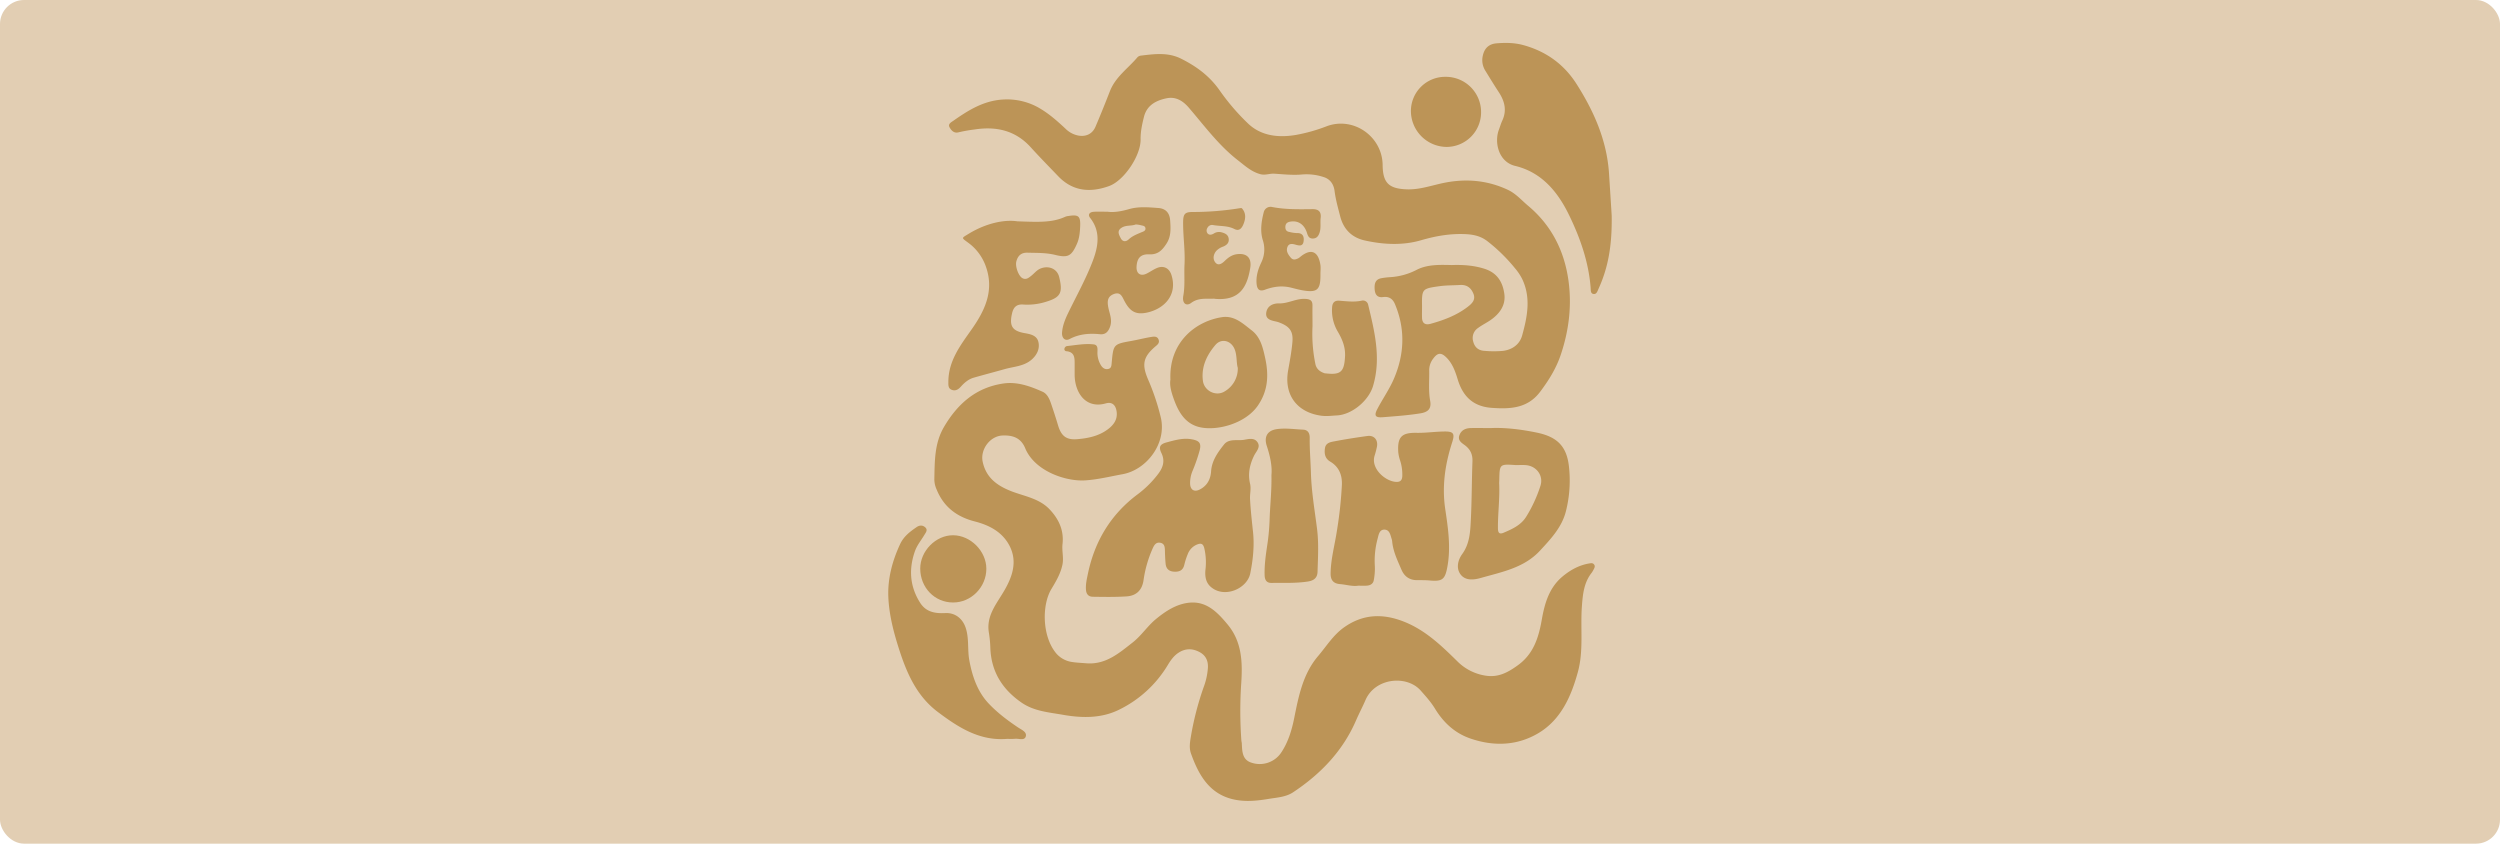 <svg xmlns="http://www.w3.org/2000/svg" viewBox="0 0 1778 600"><defs><style>.cls-1{fill:#e2ceb3;}.cls-2{fill:#bc9457;}.cls-3{fill:#bc9458;}</style></defs><g id="Capa_2" data-name="Capa 2"><g id="Capa_1-2" data-name="Capa 1"><rect class="cls-1" width="1778" height="600" rx="17.09"/><path class="cls-2" d="M772.78,471.75c13.67,1,23.06-7.22,32.8-14.85,6.21-4.87,10.46-11.62,16.49-16.59,6.86-5.65,14.39-10.58,23.27-11.63,12.65-1.5,20.54,6.77,27.84,15.58,10,12.11,10.56,26.46,9.63,41.08a292.92,292.92,0,0,0,.06,41.37c.06.66.27,1.31.3,2,.28,5.55.25,11.58,6.75,13.67a18.39,18.39,0,0,0,21.18-7c5-7.44,7.57-15.89,9.32-24.58,3.16-15.71,6.21-31.53,17-44.2,6-7.05,10.89-15.14,18.71-20.59,13.3-9.3,27.2-9.8,42.07-4,15.39,6,26.81,17.06,38.21,28.26a35.94,35.94,0,0,0,20,10.23c9.16,1.52,16-2.27,22.92-7.25,11.2-8,14.9-19.51,17.16-32.4,2-11.43,5.14-22.81,14.79-30.85,5.6-4.66,11.77-8.06,19-9.28,1.17-.19,2.36-.43,3.27.56,1.14,1.22.52,2.48-.12,3.67a17.43,17.43,0,0,1-1.55,2.56c-5.38,6.92-6.18,15-6.82,23.41-1.19,15.72,1.33,31.78-2.91,47.14-4.74,17.2-12,33.77-28,43.33-15.1,9-31.86,9.59-48.58,3.78-11-3.83-19-11.34-25-21.17-2.87-4.72-6.54-8.78-10.19-12.9-10-11.25-32.43-9-39.25,6.8-2.1,4.89-4.62,9.6-6.73,14.48-9.44,21.81-25.19,38.1-44.68,51.05-5.25,3.5-11.59,3.75-17.66,4.77-6.75,1.13-13.44,1.86-20.32,1.08C861.58,566.92,853,552.72,847,535.83c-1.3-3.69-.77-7.6-.14-11.39a210.21,210.21,0,0,1,9.67-37.1A47.54,47.54,0,0,0,859,475.67c.48-4.86-.95-9.22-5.71-11.82-5.12-2.79-10.17-2.85-15.09.35-3.27,2.13-5.49,5.17-7.51,8.51a82.63,82.63,0,0,1-35.64,32.43c-12.31,5.82-25.79,5.57-39.17,3.21-10.12-1.79-20.46-2.51-29.36-8.66-13.56-9.37-21.47-21.83-22.18-38.54a82.72,82.72,0,0,0-1-10.9c-2.17-12.16,5.32-20.63,10.81-30.05,5.83-10,9.68-20.82,3.76-32.16-5.13-9.81-14.43-14.57-24.65-17.19-12.82-3.29-22.11-10.31-27.14-22.75a17.64,17.64,0,0,1-1.62-7.21c.29-12.79,0-25.55,6.88-37.26,9.68-16.52,22.87-28.07,42.27-30.89,9.81-1.42,19,1.93,27.85,5.87,3.08,1.37,4.71,4.69,5.82,7.88q2.77,8,5.2,16.12c2.2,7.33,5.75,10.38,13.47,9.75s15.52-2.2,22-7.11c4.05-3.06,6.84-6.87,6.19-12.29-.57-4.75-3.18-7.38-7.66-6.09-14.27,4.11-22-7.41-22.23-20,0-2.49,0-5,0-7.49,0-4.42.3-9-5.87-9.59A1.47,1.47,0,0,1,757,248.1a2.34,2.34,0,0,1,2-2c6.27-.65,12.52-1.91,18.85-1.16,3,.36,2.73,3.1,2.66,5.16a17.1,17.1,0,0,0,2.39,9.54c1.21,2,2.92,3.33,5.34,2.76,2.23-.52,2.22-2.51,2.4-4.4,1.21-13.27,1.23-13.23,14.43-15.61,4.58-.83,9.09-2,13.67-2.75,1.85-.29,4.23-.67,5.2,1.78s-.66,3.67-2.25,5c-8.62,7.36-9.77,12.7-5.27,23.23A163.13,163.13,0,0,1,825.59,297c4.29,18.57-10.29,37.18-27.18,40.25-8.82,1.6-17.54,3.8-26.54,4.39-13.72.91-36-6.47-42.77-22.91-3.09-7.48-9-9.29-16.11-9-8.92.38-16,10-14.09,18.74,2.45,11.43,10.47,17.08,20.64,21,9.23,3.52,19.51,5.06,26.77,12.61,6.59,6.86,10.46,15,9.36,24.79-.55,4.82.9,9.6,0,14.4-1.25,6.52-4.61,12.15-7.93,17.67-6.88,11.45-6.61,33.75,3.46,45.76a18.21,18.21,0,0,0,11.19,6.1C765.79,471.35,769.3,471.44,772.78,471.75Z"/><path class="cls-2" d="M1032.56,188.5c7.61-.25,15.42.17,23.25,2.67,9.18,2.93,13,9.65,14.1,18.06,1,8-3.47,14-9.84,18.41-2.86,2-6.06,3.51-8.85,5.59a8.57,8.57,0,0,0-3.48,9.63c1.1,4.38,3.94,6.47,8.2,6.68a73.93,73.93,0,0,0,13,0c6.6-.83,11.88-4.61,13.63-11,3.68-13.37,6.44-26.92-.14-40.42a38.83,38.83,0,0,0-5-7.38,121.19,121.19,0,0,0-19.57-19.18c-4.36-3.4-9.25-4.66-14.81-5-11.14-.62-21.63,1.17-32.37,4.3-13,3.79-26.66,3.13-39.93.18-9.16-2-15.17-7.77-17.59-17.14-1.53-5.95-3.21-11.83-4-18-.58-4.68-3-8.54-7.87-10a38.51,38.51,0,0,0-15.12-1.82c-6.55.63-13.25-.12-19.87-.55-3.31-.22-6.39,1.27-9.86.36-6.44-1.68-11-6-16-9.87-13.67-10.59-23.83-24.51-35-37.49-4.29-5-9.39-7.92-15.67-6.65-7.34,1.5-14,4.77-16.15,13.06-1.34,5.31-2.51,10.62-2.43,16.22.15,11.53-11.76,29.32-22.43,33.17-13.29,4.79-25.78,3.85-36.17-7-6.56-6.84-13.22-13.61-19.58-20.63-10.92-12-24.53-15-40-12.6a105.24,105.24,0,0,0-11.27,2c-3.19.86-5.16-1.24-6.43-3.6s1.22-3.57,2.69-4.6c10.67-7.49,21.54-14.28,35.23-15.11a45.78,45.78,0,0,1,27.47,7c6.25,3.84,11.73,8.75,17.09,13.74a17.58,17.58,0,0,0,9.09,4.87c5.46,1,10-1.14,12.2-6.19,3.6-8.41,7-16.91,10.33-25.44,4-10.19,13-16.22,19.7-24.21a4.48,4.48,0,0,1,2.71-1.05c9.58-1.16,19.06-2.38,28.29,2.28,10.83,5.46,20,12.13,27.26,22.44a156.39,156.39,0,0,0,20.4,23.76c9.25,8.73,21.45,10.06,33.74,8a119.06,119.06,0,0,0,22-6.19c19.14-7.17,39.61,7.33,39.82,27.56.14,12.81,4.47,16.81,17.07,17.3,9.54.37,18.23-3,27.29-4.75,15.44-3,30.38-1.63,44.75,5.12,5.73,2.69,9.71,7.43,14.42,11.37,16.7,14,25.74,32.19,28.65,53.24,2.45,17.78.32,35.38-5.47,52.6-3.3,9.84-8.57,18.26-14.69,26.4-8.95,11.9-21.45,12.39-34.64,11.41-13-1-20.34-8.11-24-20.27-1.71-5.66-3.76-11.44-8.26-15.76-3.55-3.41-6-3.17-9,.83a13.42,13.42,0,0,0-3,8.33c.17,7.3-.64,14.61.69,21.91,1,5.55-1.43,8-7,8.89-8.88,1.41-17.82,2.05-26.77,2.75-5,.39-6.26-1-4-5.47,3.73-7.24,8.52-14,11.77-21.41,7.7-17.64,8.5-35.67.9-53.68-1.5-3.54-4.12-5.46-8.27-4.9s-5.91-1.69-6.13-5.81.7-6.94,5.12-7.66a53.82,53.82,0,0,1,5.93-.68,47.25,47.25,0,0,0,19.36-5.48C1015.59,188,1024,188.3,1032.56,188.5Zm-21.21,29.08c0,2.82-.09,5.64,0,8.46.14,3.93,2.33,5.27,6,4.27,9.47-2.6,18.54-6,26.47-12.07,3.13-2.38,5.72-5,4.16-9.13s-4.54-6.73-9.5-6.43-9.88.18-14.86.88C1011.52,205.27,1011.17,205.41,1011.35,217.58Z"/><path class="cls-2" d="M857.27,405.61a44.22,44.22,0,0,0-.8-15.79c-.84-3.17-2.27-3.66-5-2.61a11.87,11.87,0,0,0-6.76,6.93,50.09,50.09,0,0,0-2.44,7.59c-.92,3.77-3.27,5-7,4.86s-5.93-1.93-6.28-5.68c-.28-3-.42-6-.49-9-.06-2.59-.08-5.27-3.29-5.89s-4.46,1.9-5.48,4.14a84.25,84.25,0,0,0-6.44,22.46c-1,6.89-4.89,11.07-12.09,11.54-8,.52-16,.36-23.92.25-3,0-4.72-1.7-4.95-5.08-.26-3.92.63-7.63,1.4-11.34,4.8-23,16.17-42,35.1-56.24A73.16,73.16,0,0,0,824,336.64c3.16-4.33,4.66-8.94,2-14.43-2.17-4.46-.92-6.35,3.76-7.6,5.93-1.59,11.87-3.36,18.09-2.13,5.28,1,6.64,2.86,5.31,8a121,121,0,0,1-4.89,14.13,22,22,0,0,0-1.86,9.72c.33,4.26,3.13,5.75,6.92,3.78,5.23-2.71,7.64-7.26,8-12.94.53-7.57,4.75-13.43,9.16-19,3.5-4.42,9.34-2.61,14.11-3.36,3.16-.5,7.39-1.82,9.75,1.74s-1,6.54-2.46,9.53c-3.11,6.33-4.49,12.95-2.87,19.84.88,3.71-.17,7.25,0,10.89.41,8,1.31,15.87,2.15,23.79,1,9.8-.06,19.66-2,29.25-2.25,10.88-18.39,17.88-28,9.59C857.58,414.39,856.93,410.11,857.27,405.61Z"/><path class="cls-2" d="M1146.24,153.35c.33,21.36-2.54,37.06-9.35,52-.74,1.64-1.38,4-3.48,3.74-2.34-.24-2-2.79-2.15-4.47-1.4-18.23-7.41-35.31-15.21-51.41-7.93-16.4-19.29-30.61-38.47-35.22-11.75-2.82-15-16.63-11.57-25.72.81-2.18,1.47-4.44,2.44-6.55,3.37-7.31,1.63-13.87-2.56-20.24-3.29-5-6.39-10.12-9.53-15.21a14,14,0,0,1-1.71-11q1.85-7.83,9.74-8.45c6.43-.52,12.74-.47,19.14,1.3,16.14,4.47,28.79,13.61,37.71,27.62,12.44,19.54,21.63,40.34,23.11,63.88C1145.09,135.16,1145.83,146.77,1146.24,153.35Z"/><path class="cls-2" d="M966,416.54c-4.2.65-8.58-.76-13-1.13-4.3-.35-6.72-2.47-6.67-7.49.11-10.24,2.88-20,4.41-30a292.41,292.41,0,0,0,3.61-33.11c.27-6.89-2-12.78-8.27-16.5-3.74-2.21-4.33-5.63-3.78-9.5s3.9-4.4,6.7-4.93c7.81-1.49,15.69-2.74,23.57-3.8,4.66-.62,7.57,2.74,6.74,7.46a64,64,0,0,1-1.76,6.76c-2.69,9.36,8.31,18.43,15.82,18.43,2.77,0,3.78-1.44,3.94-4a32.49,32.49,0,0,0-1.57-11.29,27.36,27.36,0,0,1-1.29-5.81c-.69-10.75,2.25-14,13-13.8,6.68.12,13.27-.89,19.9-.95s7.38,1.66,5.4,7.83c-5,15.46-7.33,31.1-4.87,47.52,2,13.38,4,26.94,1.55,40.59-1.67,9.33-3.59,10.87-12.8,10-3-.27-6-.19-9-.22-5.27-.05-8.9-2.73-10.88-7.37-2.8-6.55-6-13-6.65-20.28a6.71,6.71,0,0,0-.29-1.47c-1-2.95-1.44-6.88-5.4-6.82-3.39.05-3.94,3.69-4.62,6.34a60.18,60.18,0,0,0-2,19.75,43.25,43.25,0,0,1-.76,9.87c-.38,2.41-2.28,3.65-4.63,3.86C970.36,416.68,968.35,416.54,966,416.54Z"/><path class="cls-2" d="M1060.58,304.43c9.81-.42,21.17.91,32.44,3.25,14.44,3,21.27,9.7,22.83,24.24a89.31,89.31,0,0,1-2.17,31.67c-2.9,11.44-10.65,19.59-18.35,27.94-11.35,12.32-27,15.18-41.88,19.43-4.91,1.41-11.25,2.4-14.85-2.64-3.14-4.41-1.64-10.18,1.24-14.15,5.51-7.57,5.81-16.15,6.23-24.68.69-13.74.62-27.51,1.14-41.25.19-5-1.42-8.61-5.39-11.58-2.28-1.7-5.32-3.42-3.85-7.24s4.67-4.93,8.41-5C1050.54,304.39,1054.7,304.43,1060.58,304.43Zm17.5,26.34c-11.56-.79-11.56-.79-11.79,10.68,0,.84-.11,1.67-.07,2.5.49,10.31-.9,20.56-.89,30.85,0,2.49-.07,5.82,3.94,4.12,6.12-2.59,12.32-5.35,16.06-11.27a97.62,97.62,0,0,0,10.22-22.1c2.37-7.32-2.85-14.2-10.49-14.76C1082.75,330.62,1080.41,330.77,1078.08,330.77Z"/><path class="cls-3" d="M723.51,157.4c14.67.5,24.69,1.1,34.12-3.25a7.7,7.7,0,0,1,1.93-.49c7.58-1.24,9-.06,8.65,7.55-.19,4.14-.57,8.29-2.28,12.17-3.78,8.6-6.23,10.2-15.41,7.92-6.6-1.63-13.17-1.4-19.81-1.59-4.44-.13-6.8,2.17-7.87,6.14-1,3.71,1.62,10.68,4.45,12.05,2.61,1.26,4.45-.42,6.26-1.86,2.19-1.76,3.9-4.08,6.67-5.14,5.67-2.19,11.63.21,13.07,6.12,2.7,11.08,1.16,14.41-9.26,17.57a43.69,43.69,0,0,1-16.25,2c-4.7-.37-7,1.8-8,6.25-2.09,9,.08,12.55,9.06,14.1,4.24.72,8.68,1.69,9.71,6.44s-1.08,9.08-4.85,12.38c-5.47,4.77-12.58,4.9-19.09,6.74-7.34,2.07-14.74,4-22.08,6.1-3.8,1.09-6.71,3.64-9.29,6.52-1.85,2.06-4,3.2-6.62,2-2.37-1-2.15-3.51-2.14-5.68.07-14.59,8.29-25.49,16.21-36.69,9.74-13.78,16.84-28.25,10.19-45.94a35.31,35.31,0,0,0-12.51-16.34c-4.82-3.59-4.61-3,.69-6.28C701.18,158.82,714.14,156,723.51,157.4Z"/><path class="cls-2" d="M716.44,525.47c-19.6,1.7-34.82-8.1-49.46-19.12-15.87-11.94-22.82-29.35-28.47-47.52-3.46-11.15-6.22-22.51-6.72-34.1-.56-13.07,2.75-25.58,8.29-37.58,2.63-5.72,7.07-9,11.87-12.31,2-1.34,4.15-1.48,6,.14,2.16,1.86.45,3.78-.47,5.34-2.28,3.86-5.24,7.35-6.76,11.63-4.52,12.8-3.7,25.12,3.69,36.76,4.25,6.69,10.85,7.68,17.92,7.31,6.85-.35,12.22,3.82,14.43,10.39,2.57,7.61,1.2,15.52,2.62,23.22,2.1,11.34,5.75,22.15,13.59,30.53,6.18,6.6,13.57,12.19,21.2,17.28,2.37,1.58,6.32,3.13,5.35,6.34s-5,1.33-7.61,1.65A45.68,45.68,0,0,1,716.44,525.47Z"/><path class="cls-3" d="M787.77,150.58c4.48.65,9.82-.31,15.16-1.84,6.84-2,13.9-1.31,20.84-.81,5.31.38,8.08,3.54,8.44,8.81.38,5.63.78,11.3-2.55,16.45-2.92,4.52-6,8-12.25,7.7s-8.76,2.76-9.09,8.77c-.27,5,2.92,7.12,7.38,4.82,2.36-1.21,4.56-2.76,7-3.82,4.79-2.09,8.93,0,10.48,5.05,4.46,14.47-5.57,24.08-17.53,26.62-7.86,1.66-12-.81-15.92-8.19-1.63-3.06-2.73-6.85-7.6-5-4.64,1.77-4.69,5.31-3.92,9.41.85,4.49,3,8.77,1.32,13.66-1.28,3.66-3.25,5.87-7.16,5.49-7.56-.75-14.76-.24-21.71,3.44-3.15,1.67-5.64-.7-5.32-4.74.36-4.69,2.08-9.06,4.09-13.28,6-12.44,12.8-24.54,17.69-37.39,3.8-10,6-20.85-1.8-30.74-1.91-2.43-.31-4.15,2.4-4.35C780.69,150.41,783.7,150.58,787.77,150.58Zm20.1,9c-3.07,1.32-7,.32-10.21,2.4-3.44,2.19-1.9,4.87-.64,7.35,1.39,2.75,3.71,2.76,5.73.89,2.64-2.44,5.83-3.65,9-5,1.31-.54,3.14-1,2.89-2.9s-2.17-1.77-3.51-2.21A23.46,23.46,0,0,0,807.87,159.63Z"/><path class="cls-3" d="M933.46,231.93a107.23,107.23,0,0,0,2,26.75c.69,3.71,3.22,5.63,6.55,6.78a5.36,5.36,0,0,0,1,.1c10.62,1.24,13-1.24,13.58-12,.37-6.77-2-12.35-5.23-17.83a29.62,29.62,0,0,1-4-16.72c.14-3.52,1.55-5.4,5.11-5.15,5.28.38,10.52,1.11,15.83,0a3.78,3.78,0,0,1,4.72,2.78c4.56,19.08,9.4,38.13,3.48,57.9-3.12,10.45-15,20.41-25.82,20.92-3.62.18-7.15.71-10.89.21-17.41-2.33-26.76-14.91-23.67-32.24,1.17-6.53,2.39-13.08,3-19.67.79-8-1.68-11.49-9.27-14.39a16.09,16.09,0,0,0-1.9-.6c-3.81-.84-8.3-1.56-7.33-6.8.84-4.48,4.8-6.3,9.11-6.19,6.43.15,12.07-3.57,18.59-3.21,3.63.2,5.2,1.24,5.11,4.9C933.37,222.28,933.46,227.1,933.46,231.93Z"/><path class="cls-3" d="M832.4,269.94c-1.11-26.61,18-41.48,36.61-44.36,8.88-1.37,14.93,4.56,21.17,9.35s7.92,12.13,9.52,19.29c2.68,12,2.37,23.36-5.12,34.25-8.8,12.8-29,18.17-41.27,15.36-10.55-2.41-15.35-11.07-18.65-20.42C833.07,278.91,831.69,274.19,832.4,269.94Zm47.92-8.29c-1.16-3.93-.41-8.89-2.31-13.43-2.54-6.07-9.39-7.84-13.6-2.91-6.16,7.23-10.18,15.59-8.91,25.5.92,7.26,9.36,11.42,15.55,7.51A18.75,18.75,0,0,0,880.32,261.65Z"/><path class="cls-2" d="M904.25,337.89c.62-6.34-.94-13.53-3.31-20.74-1.92-5.85-.28-11,7.46-12,6.28-.82,12.23.16,18.31.41,3.53.14,4.81,2.63,4.76,5.83-.12,8.32.63,16.6.86,24.89.38,13.48,2.71,26.69,4.37,40,1.26,10.1.64,20.24.34,30.36-.13,4.33-2.62,6.28-6.85,6.93-8.61,1.33-17.25.89-25.88,1-3.49.07-4.81-2.06-4.91-5.51-.24-8,1.08-15.89,2.22-23.74A161.49,161.49,0,0,0,903,368C903.38,358.37,904.46,348.78,904.25,337.89Z"/><path class="cls-3" d="M861.93,212.45c-5.1.07-10.1-.5-14.79,3-3.59,2.64-6.52.11-5.59-5,1.36-7.46.5-14.93.88-22.37.5-9.83-1-19.58-1-29.38,0-6.52,1-8,7.28-7.93a209,209,0,0,0,32.68-2.64c.63-.1,1.6-.27,1.89.06,2.89,3.23,2.69,7,1.28,10.7-1.11,2.93-2.88,5.88-6.61,4-4.83-2.49-10-1.92-15.08-2.81a3.68,3.68,0,0,0-4.15,2,3.39,3.39,0,0,0,0,3.8c1.27,1.57,3.05,1.1,4.53.22a6.73,6.73,0,0,1,5.25-.94c2.48.63,4.91,1.54,5.34,4.51s-1.29,4.58-3.84,5.67a12.31,12.31,0,0,0-5,3.13c-2.21,2.66-2.53,5.92-.61,8.25,2.24,2.73,5,.45,6.84-1.34,2.35-2.27,4.8-4,8.08-4.54,7.15-1.09,11,2.32,9.89,9.54-2.19,13.77-7.56,23.58-24.82,22.18C863.59,212.38,862.76,212.44,861.93,212.45Z"/><path class="cls-3" d="M939.1,194.81c.15,9.39-1.49,12.39-7.67,12.23-4.41-.11-8.83-1.36-13.16-2.45-6.39-1.61-12.52-.81-18.55,1.43-3.85,1.43-5.54,0-6-3.92-.58-5.51,1-10.57,3.29-15.39a21.14,21.14,0,0,0,1.09-15.93c-2-6.51-1-13.2.63-19.69a5,5,0,0,1,6.15-3.84c9.53,1.84,19.12,1.6,28.73,1.5,4,0,6.18,1.75,5.65,6.18-.43,3.6.41,7.29-.9,10.87-.83,2.29-2.06,3.74-4.59,3.84-2.8.1-3.57-1.83-4.26-4-1.89-6.08-6.35-9-11.9-8-2.09.37-3.34,1.33-3.46,3.53s.74,3.5,3,3.83a26.33,26.33,0,0,0,4.91.76c4-.17,5.47,1.82,5.11,5.49-.4,4.13-3.11,3.54-5.87,2.73-2.2-.63-4.56-1-5.62,1.55-1.25,3,.41,5.44,2.3,7.69,1.66,2,3.52,1.38,5.39.45a9.11,9.11,0,0,0,1.61-1.18c7.27-5.83,12.41-3.92,14,5.37C939.44,190.09,939.1,192.48,939.1,194.81Z"/><path class="cls-2" d="M1003.44,79a24.34,24.34,0,0,1,24.41-24.36,25.08,25.08,0,0,1,25.49,25.63,24.59,24.59,0,0,1-24.69,24.22A25.63,25.63,0,0,1,1003.44,79Z"/><path class="cls-2" d="M654.47,404.37c0-12.54,11.08-23.78,23.44-23.7s23.56,11.28,23.58,23.82c0,13.08-10.79,24.05-23.68,24C664.72,428.49,654.5,417.92,654.47,404.37Z"/></g></g></svg>